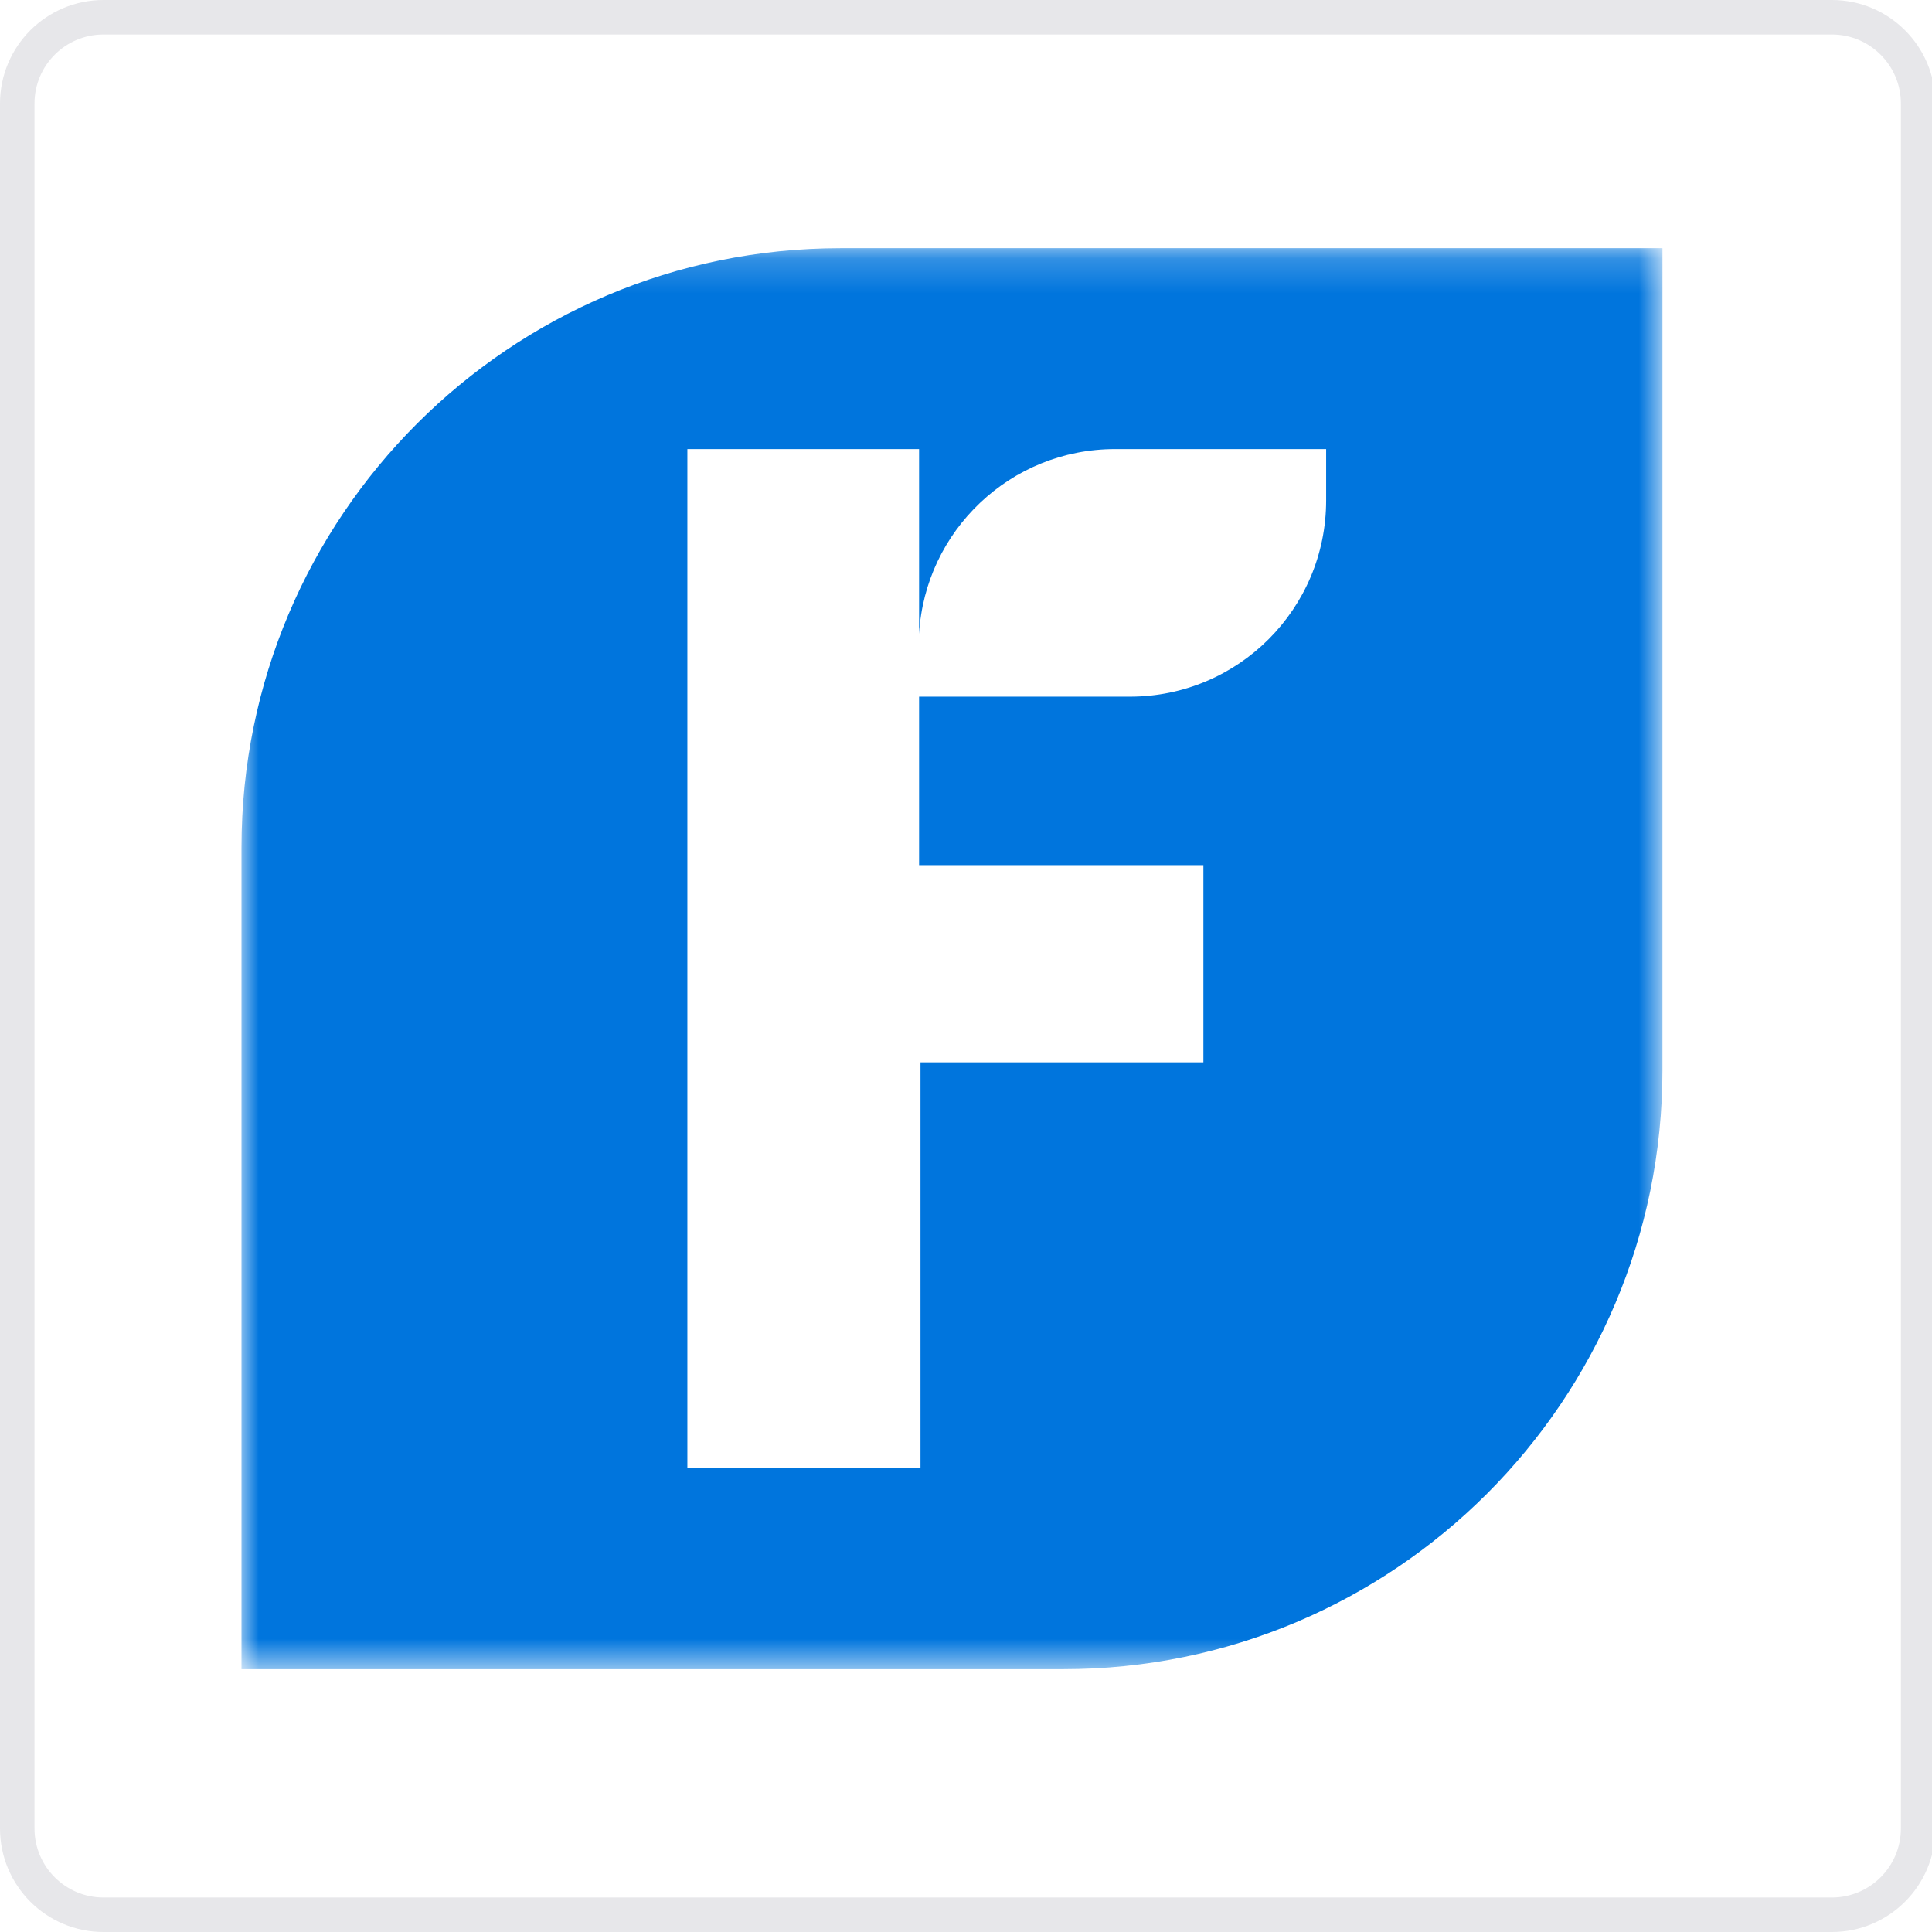 <?xml version="1.0" encoding="UTF-8"?>
<svg width="56px" height="56px" viewBox="0 0 56 56" version="1.1" xmlns="http://www.w3.org/2000/svg" xmlns:xlink="http://www.w3.org/1999/xlink">
    <title>2AC79989-45C2-4A7C-ADA8-2F21F4A1529C@2x</title>
    <defs>
        <path d="M3,0 L53.098,0 C54.755,-3.04359188e-16 56.098,1.343 56.098,3 L56.098,53 C56.098,54.657 54.755,56 53.098,56 L3,56 C1.343,56 2.02906125e-16,54.657 0,53 L0,3 C-2.02906125e-16,1.343 1.343,3.04359188e-16 3,0 Z" id="path-1"></path>
        <polygon id="path-3" points="0 0.194 41.187 0.194 41.187 41.382 0 41.382"></polygon>
    </defs>
    <g id="Symbols" stroke="none" stroke-width="1" fill="none" fill-rule="evenodd">
        <g id="Logos-/-Icon-/-Freshbooks">
            <g id="app-icon-widget">
                <mask id="mask-2" fill="white">
                    <use xlink:href="#path-1"></use>
                </mask>
                <path stroke="#E7E7EA" d="M53.098,0.5 C53.788,0.5 54.413,0.78 54.865,1.232 C55.318,1.685 55.598,2.31 55.598,3 L55.598,3 L55.598,53 C55.598,53.69 55.318,54.315 54.865,54.768 C54.413,55.22 53.788,55.5 53.098,55.5 L53.098,55.5 L3,55.5 C2.31,55.5 1.685,55.22 1.232,54.768 C0.78,54.315 0.5,53.69 0.5,53 L0.5,53 L0.5,3 C0.5,2.31 0.78,1.685 1.232,1.232 C1.685,0.78 2.31,0.5 3,0.5 L3,0.5 Z"></path>
            </g>
            <g id="Group-4" transform="translate(7, 7)">
                <mask id="mask-4" fill="white">
                    <use xlink:href="#path-3"></use>
                </mask>
                <g id="Clip-3"></g>
                <path d="M31.439,7.504 C31.439,10.648 28.891,13.193 25.75,13.193 L19.64,13.193 L19.64,18.076 L27.881,18.076 L27.881,23.792 L19.681,23.792 L19.681,35.559 L12.924,35.559 L12.924,6.017 L19.64,6.017 L19.64,11.374 C19.811,8.386 22.29,6.017 25.319,6.017 L31.439,6.017 L31.439,7.504 Z M17.364,0.194 C7.775,0.194 0,7.97 0,17.561 L0,41.382 L23.82,41.382 C33.412,41.382 41.187,33.607 41.187,24.017 L41.187,0.194 L17.364,0.194 Z" id="Fill-2" fill="#0075DD" mask="url(#mask-4)"></path>
            </g>
            <rect id="State" fill="#F8F8F8" opacity="0" x="0" y="0" width="56" height="56"></rect>
        </g>
    </g>
</svg>